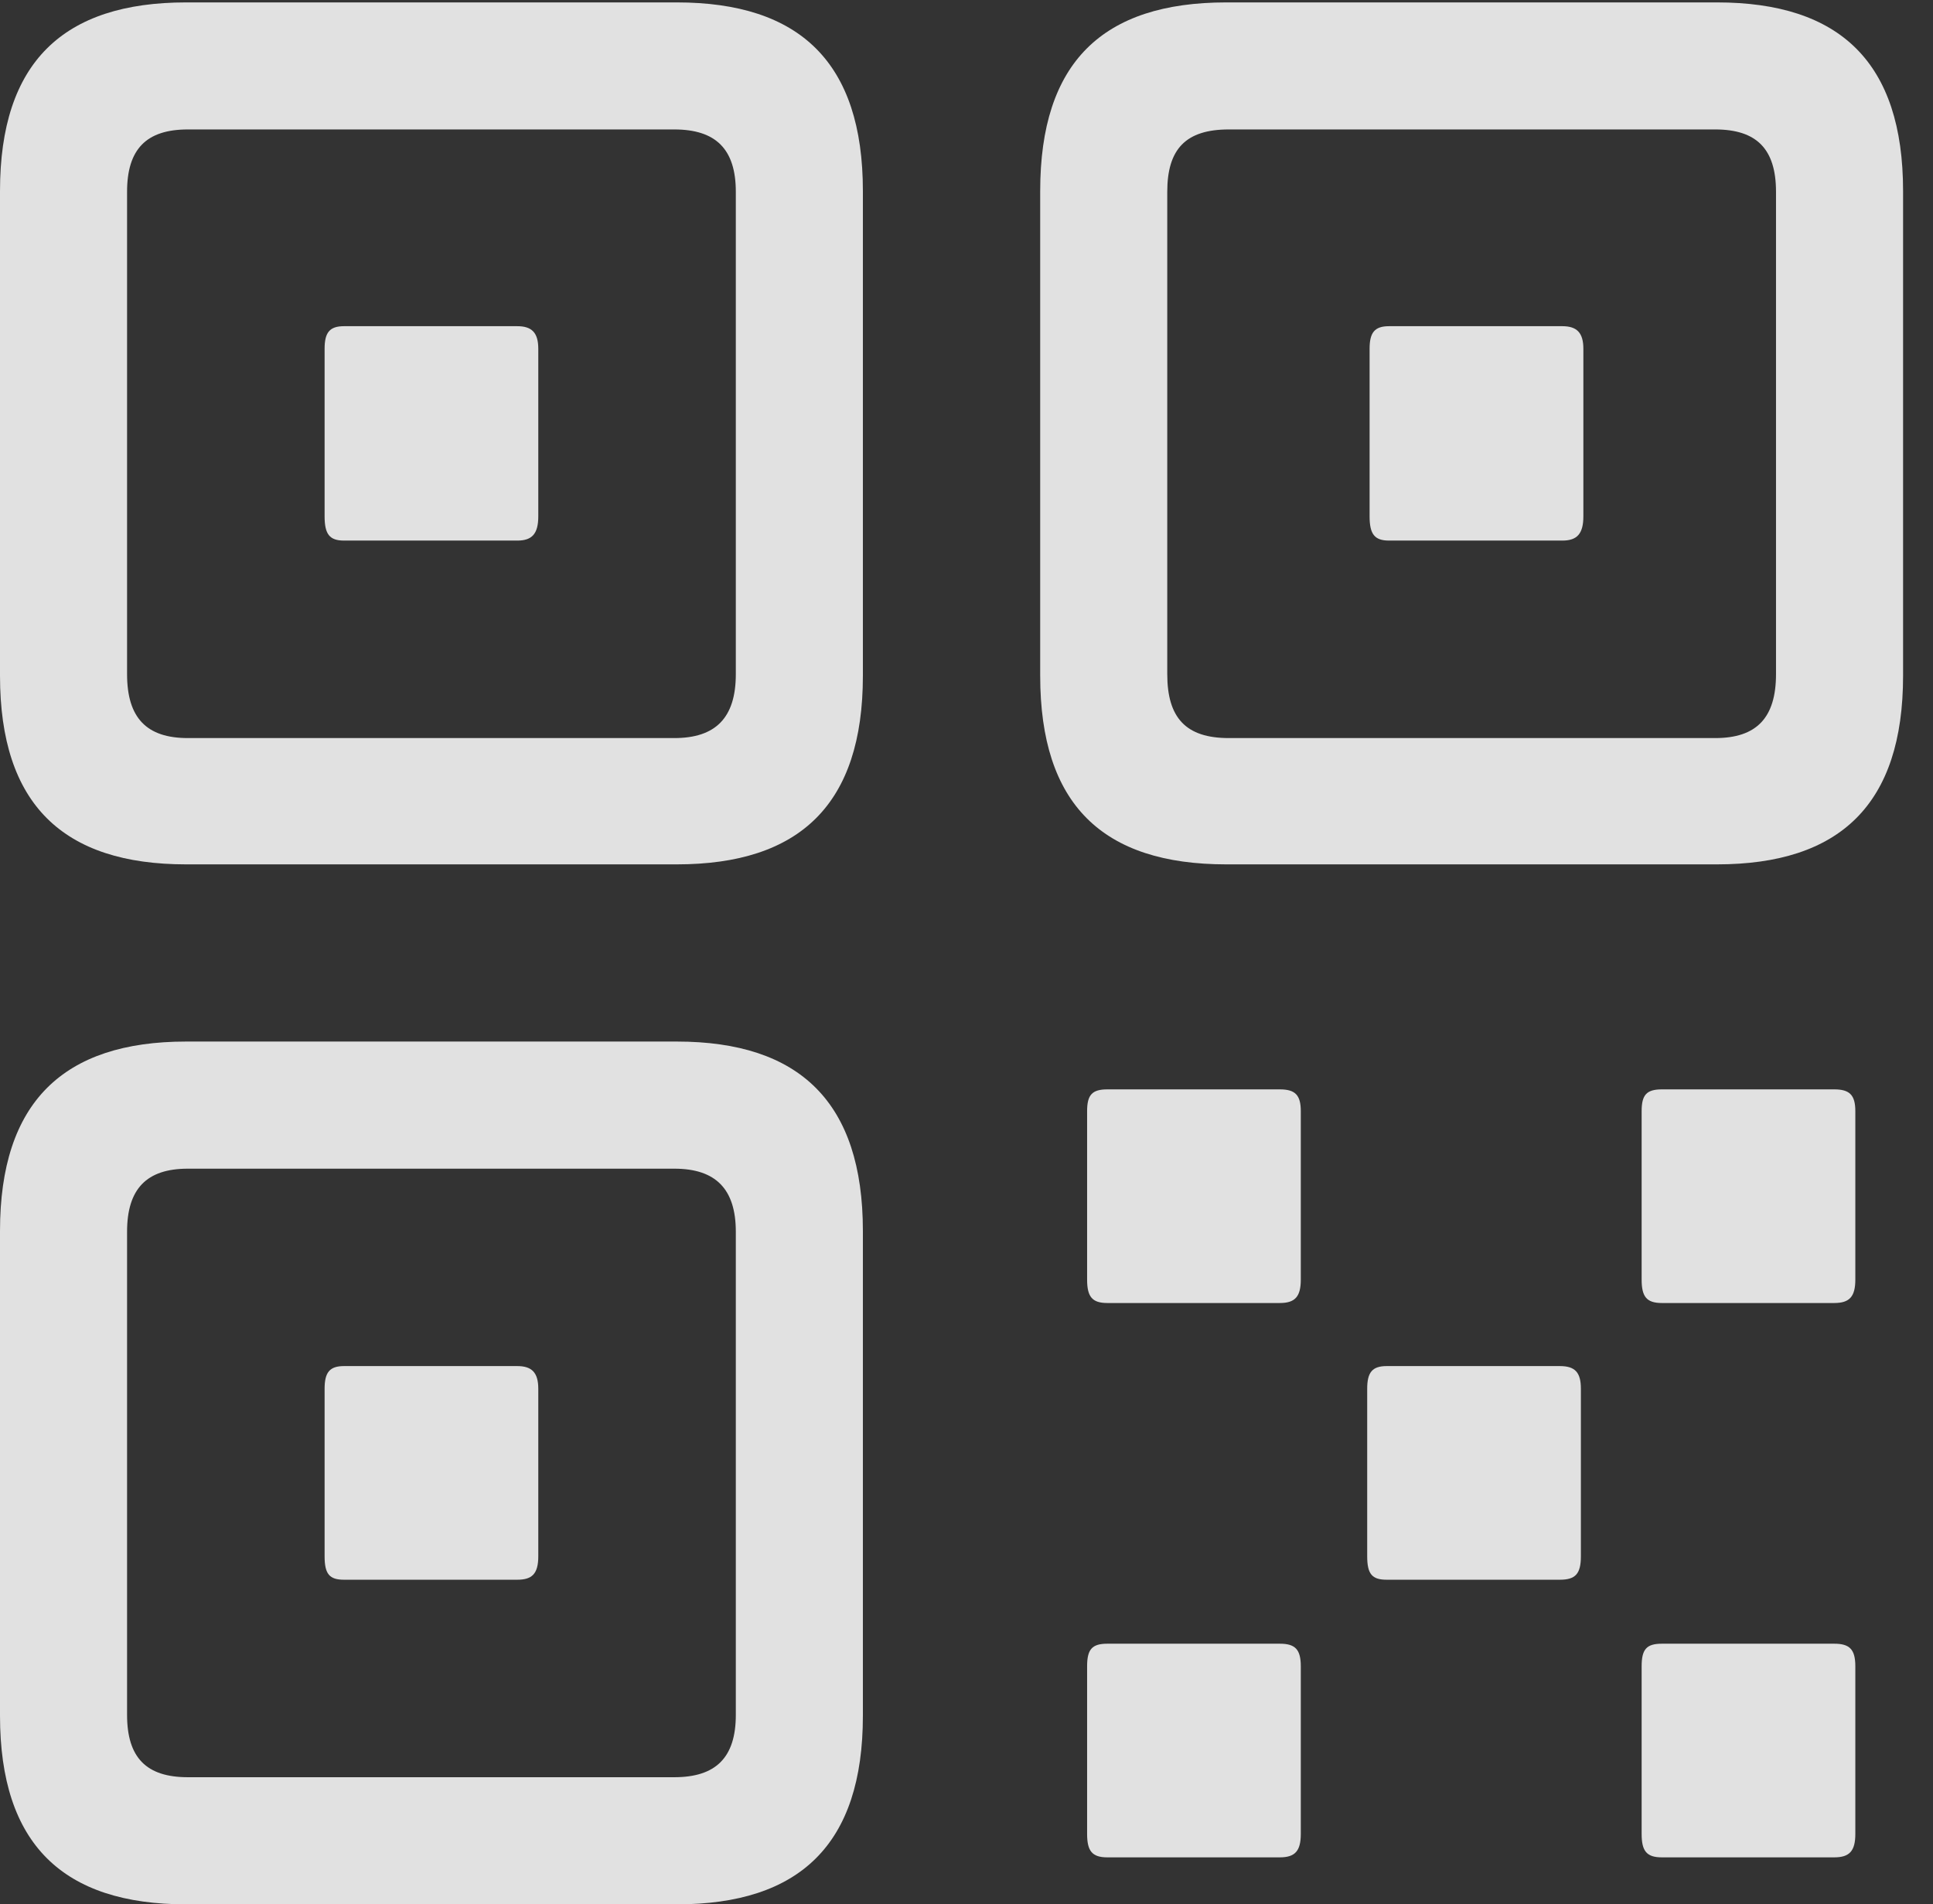 <?xml version="1.0" encoding="UTF-8"?>
<!--Generator: Apple Native CoreSVG 326-->
<!DOCTYPE svg
PUBLIC "-//W3C//DTD SVG 1.1//EN"
       "http://www.w3.org/Graphics/SVG/1.1/DTD/svg11.dtd">
<svg version="1.1" xmlns="http://www.w3.org/2000/svg" xmlns:xlink="http://www.w3.org/1999/xlink" viewBox="0 0 23.32 22.979">
 <rect x="0" y="0" width="23.32" height="22.979" fill="#333333" stroke="none"/>
 <g>
  <rect height="22.979" opacity="0" width="23.32" x="0" y="0"/>
  <path d="M2.246 10.43L8.164 10.43C9.648 10.43 10.41 9.707 10.41 8.154L10.41 2.305C10.41 0.752 9.648 0.029 8.164 0.029L2.246 0.029C0.762 0.029 0 0.752 0 2.305L0 8.154C0 9.707 0.762 10.43 2.246 10.43ZM2.266 8.906C1.768 8.906 1.533 8.662 1.533 8.135L1.533 2.314C1.533 1.797 1.768 1.562 2.266 1.562L8.135 1.562C8.633 1.562 8.877 1.797 8.877 2.314L8.877 8.135C8.877 8.662 8.633 8.906 8.135 8.906ZM4.15 6.523L6.24 6.523C6.416 6.523 6.494 6.445 6.494 6.23L6.494 4.209C6.494 4.014 6.416 3.936 6.24 3.936L4.15 3.936C3.975 3.936 3.916 4.014 3.916 4.209L3.916 6.23C3.916 6.445 3.975 6.523 4.15 6.523ZM14.795 10.43L20.713 10.43C22.197 10.43 22.959 9.707 22.959 8.154L22.959 2.305C22.959 0.752 22.197 0.029 20.713 0.029L14.795 0.029C13.301 0.029 12.549 0.752 12.549 2.305L12.549 8.154C12.549 9.707 13.301 10.43 14.795 10.43ZM14.824 8.906C14.307 8.906 14.082 8.662 14.082 8.135L14.082 2.314C14.082 1.797 14.307 1.562 14.824 1.562L20.693 1.562C21.191 1.562 21.426 1.797 21.426 2.314L21.426 8.135C21.426 8.662 21.191 8.906 20.693 8.906ZM16.758 6.523L18.848 6.523C19.023 6.523 19.102 6.445 19.102 6.23L19.102 4.209C19.102 4.014 19.023 3.936 18.848 3.936L16.758 3.936C16.582 3.936 16.523 4.014 16.523 4.209L16.523 6.23C16.523 6.445 16.582 6.523 16.758 6.523ZM2.246 22.979L8.164 22.979C9.648 22.979 10.41 22.256 10.41 20.703L10.41 14.854C10.41 13.301 9.648 12.568 8.164 12.568L2.246 12.568C0.762 12.568 0 13.301 0 14.854L0 20.703C0 22.256 0.762 22.979 2.246 22.979ZM2.266 21.445C1.768 21.445 1.533 21.211 1.533 20.693L1.533 14.863C1.533 14.346 1.768 14.102 2.266 14.102L8.135 14.102C8.633 14.102 8.877 14.346 8.877 14.863L8.877 20.693C8.877 21.211 8.633 21.445 8.135 21.445ZM4.15 19.062L6.24 19.062C6.416 19.062 6.494 18.994 6.494 18.779L6.494 16.758C6.494 16.562 6.416 16.484 6.24 16.484L4.15 16.484C3.975 16.484 3.916 16.562 3.916 16.758L3.916 18.779C3.916 18.994 3.975 19.062 4.15 19.062ZM13.359 15.723L15.44 15.723C15.625 15.723 15.693 15.645 15.693 15.44L15.693 13.408C15.693 13.213 15.625 13.145 15.44 13.145L13.359 13.145C13.174 13.145 13.115 13.213 13.115 13.408L13.115 15.44C13.115 15.645 13.174 15.723 13.359 15.723ZM20.049 15.723L22.129 15.723C22.314 15.723 22.383 15.645 22.383 15.44L22.383 13.408C22.383 13.213 22.314 13.145 22.129 13.145L20.049 13.145C19.863 13.145 19.805 13.213 19.805 13.408L19.805 15.44C19.805 15.645 19.863 15.723 20.049 15.723ZM16.729 19.062L18.818 19.062C19.004 19.062 19.072 18.994 19.072 18.779L19.072 16.758C19.072 16.562 19.004 16.484 18.818 16.484L16.729 16.484C16.553 16.484 16.494 16.562 16.494 16.758L16.494 18.779C16.494 18.994 16.553 19.062 16.729 19.062ZM13.359 22.412L15.44 22.412C15.625 22.412 15.693 22.334 15.693 22.129L15.693 20.107C15.693 19.902 15.625 19.834 15.44 19.834L13.359 19.834C13.174 19.834 13.115 19.902 13.115 20.107L13.115 22.129C13.115 22.334 13.174 22.412 13.359 22.412ZM20.049 22.412L22.129 22.412C22.314 22.412 22.383 22.334 22.383 22.129L22.383 20.107C22.383 19.902 22.314 19.834 22.129 19.834L20.049 19.834C19.863 19.834 19.805 19.902 19.805 20.107L19.805 22.129C19.805 22.334 19.863 22.412 20.049 22.412Z" fill="white" fill-opacity="0.85"/>
 </g>
</svg>
